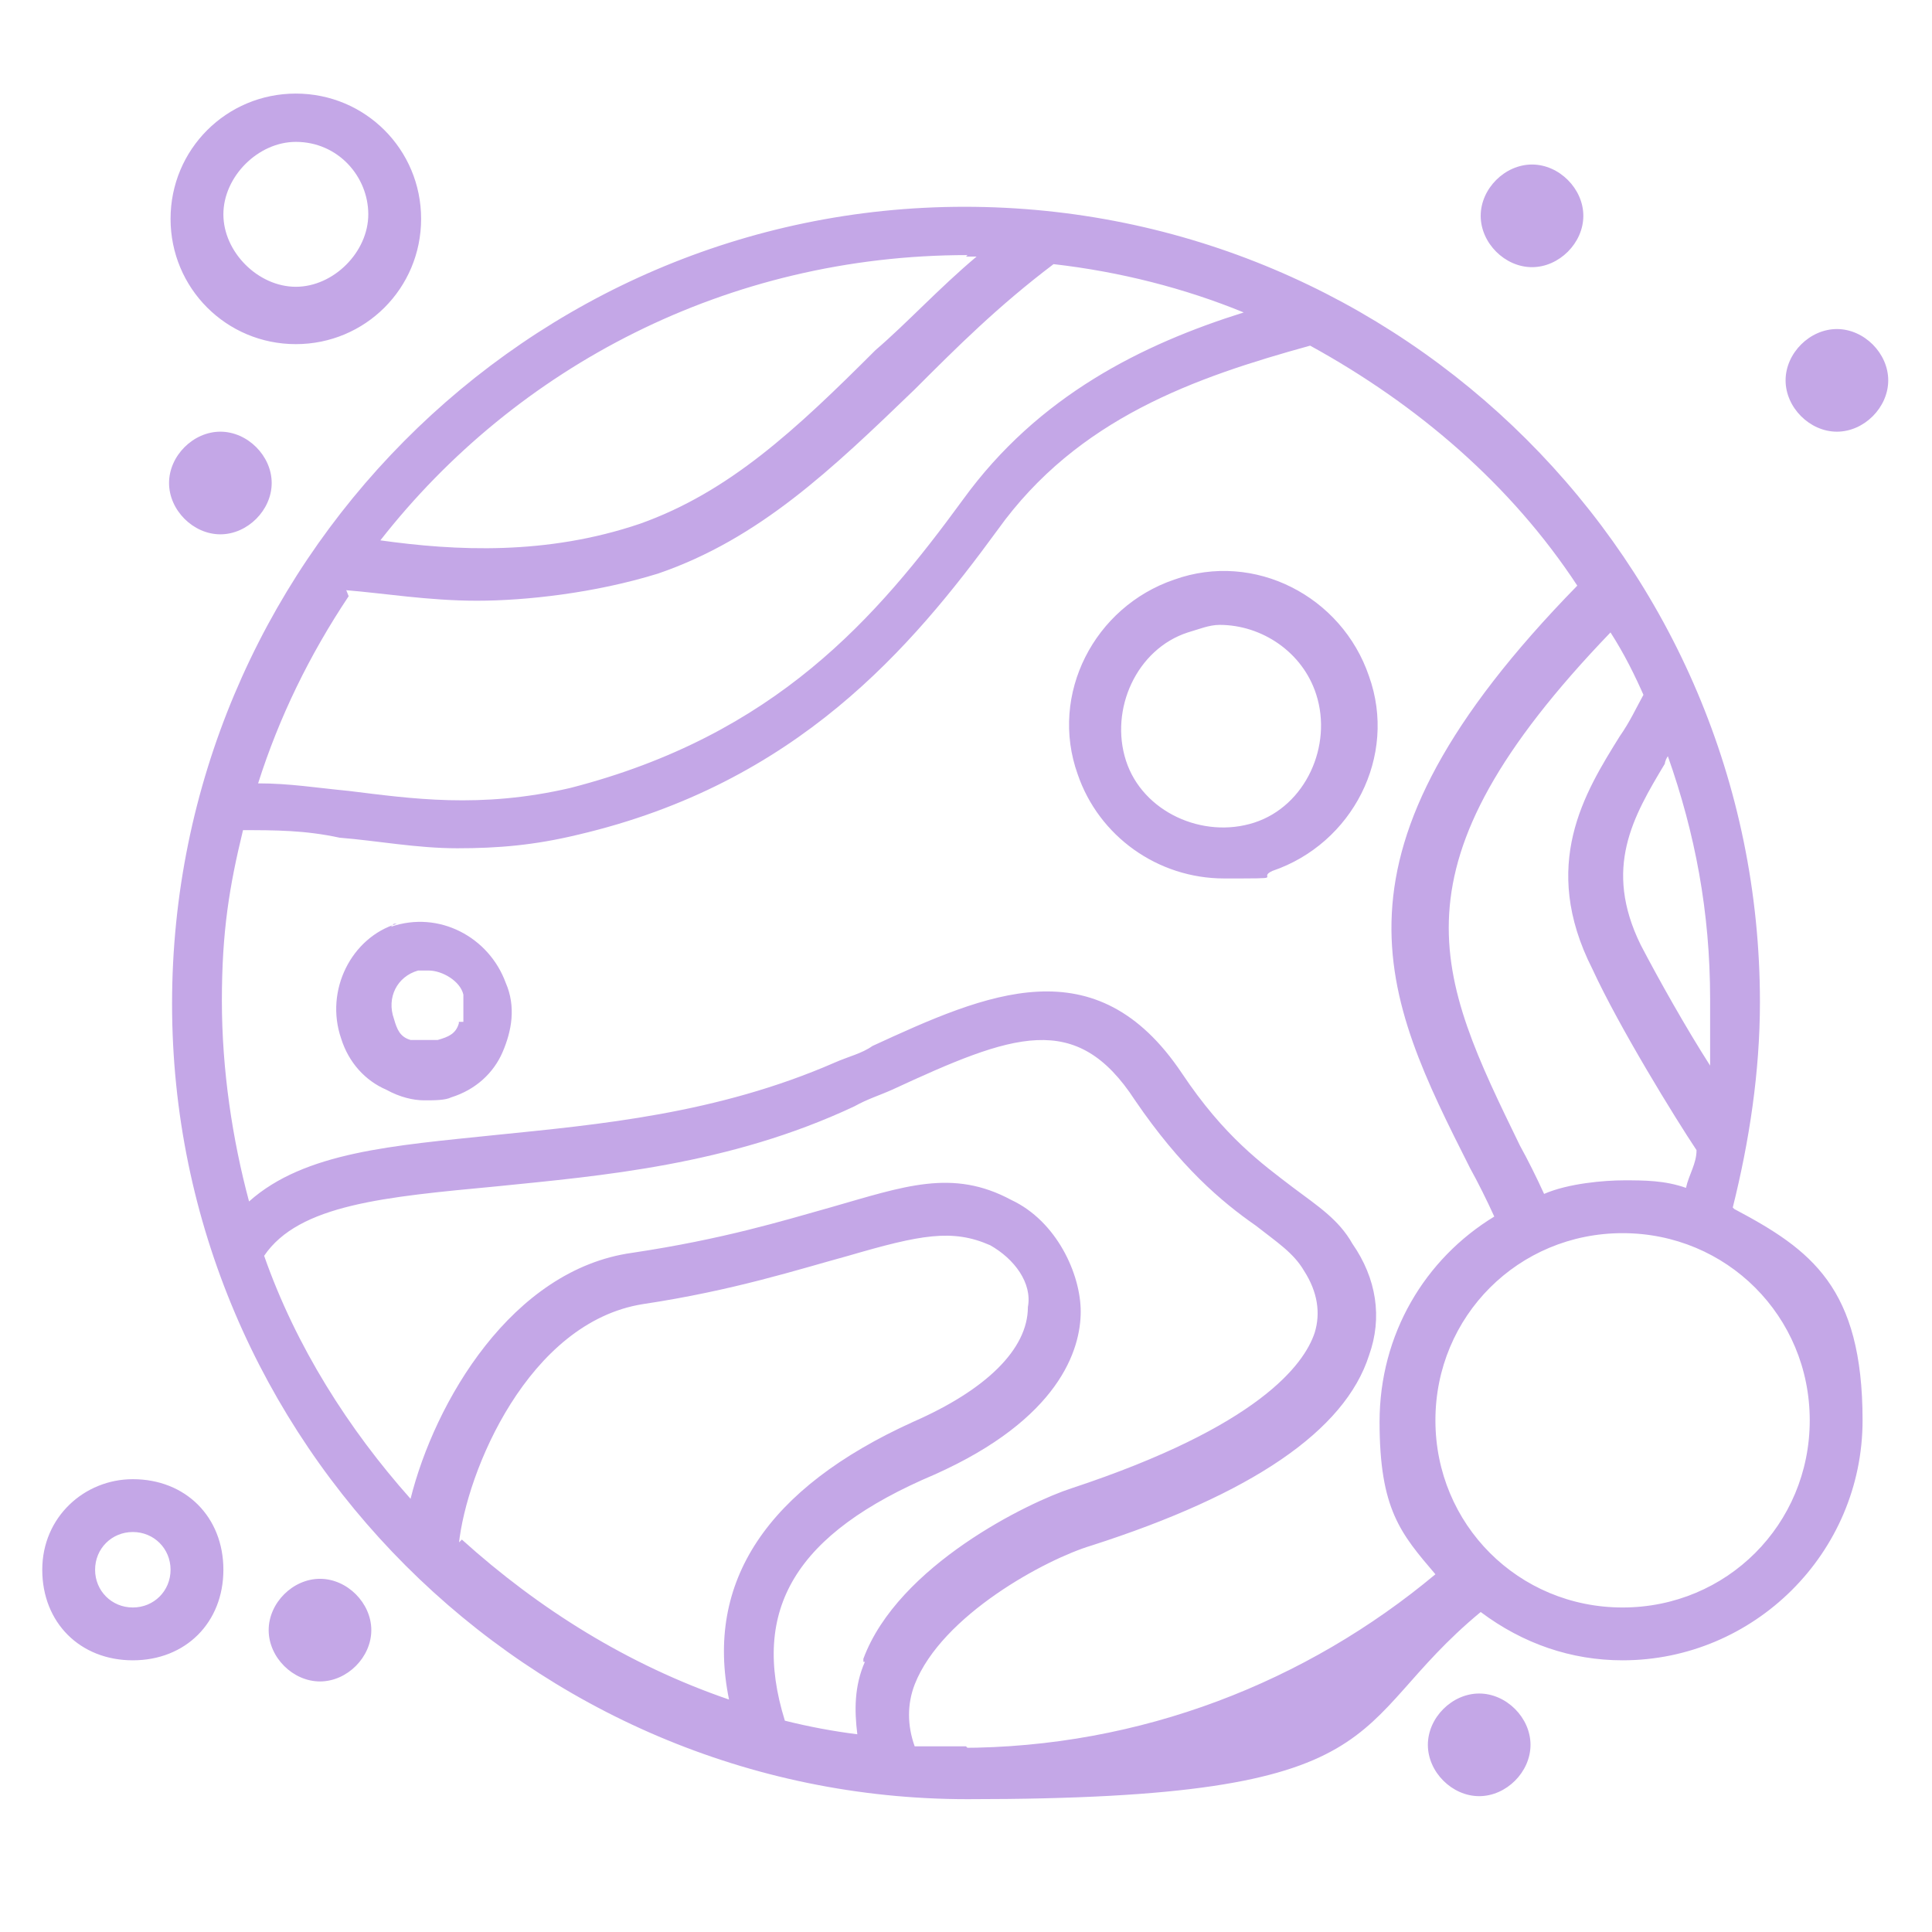 <?xml version="1.0" encoding="UTF-8"?>
<svg xmlns="http://www.w3.org/2000/svg" version="1.1" viewBox="0 0 128 128">
  <defs>
    <style>
      .cls-1 {
        fill: #c4a7e7;
      }
    </style>
  </defs>
  <!-- Generator: Adobe Illustrator 28.6.0, SVG Export Plug-In . SVG Version: 1.2.0 Build 709)  -->
  <g>
    <g id="Layer_1">
      <g id="Layer_1-2" data-name="Layer_1">
        <g id="Layer_1-2">
          <path class="cls-1" d="M8.8,98c-3.2,0-6,2.5-6,6s2.5,6,6,6,6-2.5,6-6-2.5-6-6-6ZM8.8,106.5c-1.4,0-2.5-1.1-2.5-2.5s1.1-2.5,2.5-2.5,2.5,1.1,2.5,2.5-1.1,2.5-2.5,2.5ZM19.6,22.8c4.6,0,8.3-3.7,8.3-8.3s-3.7-8.3-8.3-8.3-8.3,3.7-8.3,8.3,3.7,8.3,8.3,8.3ZM19.6,9.4c2.8,0,4.8,2.3,4.8,4.8s-2.3,4.8-4.8,4.8-4.8-2.3-4.8-4.8,2.3-4.8,4.8-4.8ZM77.8,38.4h0c-5.3,1.8-8.3,7.6-6.4,12.9,1.4,4.1,5.3,6.9,9.7,6.9s2.1,0,3.2-.5c5.3-1.8,8.3-7.6,6.4-12.9-1.8-5.3-7.6-8.3-12.9-6.4ZM83.1,54.5c-3.4,1.1-7.4-.7-8.5-4.1s.7-7.4,4.1-8.5h0c.7-.2,1.4-.5,2.1-.5,2.8,0,5.5,1.8,6.4,4.6,1.1,3.4-.7,7.4-4.1,8.5ZM26.3,61.2c-3,.9-4.8,4.4-3.7,7.6.5,1.6,1.6,2.8,3,3.4.9.5,1.8.7,2.5.7s1.4,0,1.8-.2c1.6-.5,2.8-1.6,3.4-3s.9-3,.2-4.6c-1.1-3-4.4-4.8-7.6-3.7l.2-.2h.2ZM30.4,67.8c-.2.7-.7.9-1.4,1.1h-1.8c-.7-.2-.9-.7-1.1-1.4-.5-1.4.2-2.8,1.6-3.2h.7c.9,0,2.1.7,2.3,1.6v1.8h-.3ZM114.8,80c1.1-4.4,1.8-9,1.8-13.6,0-29.2-23.7-52.7-52.7-52.7S11.4,37.5,11.4,66.5s23.7,52.7,52.7,52.7,24.8-4.8,34-12.4c2.8,2.1,6,3.2,9.4,3.2,8.7,0,15.9-7.1,15.9-15.9s-3.4-11.3-8.5-14h0ZM110.5,50.1c1.8,5.1,2.8,10.3,2.8,16.1s0,3,0,4.4c-1.6-2.5-3.4-5.7-4.6-8-2.5-5.1-.5-8.5,1.6-12,0,0,0-.2.2-.5ZM108.9,46c-.5.9-.9,1.8-1.6,2.8-2.3,3.7-5.3,8.5-1.8,15.4,1.8,3.9,5.5,9.9,6.9,12,0,.9-.5,1.6-.7,2.5-1.4-.5-2.8-.5-4.1-.5s-3.7.2-5.3.9c-.5-1.1-1.1-2.3-1.6-3.2-5.5-11.3-9-18.4,6-34,.9,1.4,1.6,2.8,2.3,4.4v-.2h-.1ZM64,17h.7c-2.5,2.1-4.6,4.4-6.7,6.2-5.3,5.3-9.7,9.4-15.6,11.5-6.2,2.1-12.2,1.8-17.2,1.1,9-11.5,23-18.9,38.9-18.9h0ZM22.9,39.1c2.5.2,5.5.7,8.7.7s7.8-.5,12-1.8c6.7-2.3,11.5-6.9,17-12.2,2.8-2.8,5.5-5.5,9.2-8.3,4.4.5,8.7,1.6,12.6,3.2-6.7,2.1-13.6,5.5-18.6,12.4-5.7,7.8-12.4,15.6-26,19.1-6,1.4-10.6.7-14.7.2-2.1-.2-3.9-.5-6-.5,1.4-4.4,3.4-8.5,6-12.4l-.2-.5h0ZM30.4,102.3c.5-4.8,4.6-14.7,12.2-15.9,6-.9,10.3-2.3,13.6-3.2,4.8-1.4,6.9-1.8,9.4-.7,1.6.9,2.8,2.5,2.5,4.1,0,2.8-2.8,5.5-7.6,7.6-9.7,4.4-13.8,10.6-12.2,18.4-6.7-2.3-12.6-6-17.7-10.6l-.2.2h0ZM57.3,110.1c-.7,1.6-.7,3.2-.5,4.8-1.6-.2-3.2-.5-4.8-.9-2.3-7.4.7-12.4,9.9-16.3,8.3-3.7,9.7-8.3,9.7-10.8s-1.6-6-4.6-7.4c-3.9-2.1-7.1-.9-12,.5-3.2.9-7.1,2.1-13.1,3-8,1.1-13.1,9.9-14.7,16.3-4.1-4.6-7.6-10.1-9.7-16.1,2.3-3.4,8-3.9,15.4-4.6,6.9-.7,15.4-1.4,23.7-5.3.9-.5,1.6-.7,2.5-1.1,8-3.7,12.2-5.3,16.1.7,3,4.4,5.7,6.7,8,8.3,1.4,1.1,2.5,1.8,3.2,3,.9,1.4,1.1,2.8.7,4.1-.7,2.1-3.7,6.2-16.1,10.3-2.8.9-11.5,5.1-13.8,11.3v.2h0ZM64,115.7h-3.4c-.5-1.4-.5-2.8,0-4.1,1.8-4.6,8.7-8.3,11.7-9.2,10.6-3.4,16.8-7.6,18.4-12.6.9-2.5.5-5.1-1.1-7.4-.9-1.6-2.3-2.5-3.9-3.7-2.1-1.6-4.6-3.4-7.4-7.6-5.7-8.5-12.9-5.3-20.5-1.8-.7.5-1.6.7-2.5,1.1-7.8,3.4-15.6,4.1-22.5,4.8-6.7.7-12.6,1.1-16.3,4.4-1.1-4.1-1.8-8.7-1.8-13.3s.5-7.6,1.4-11.3c2.1,0,4.1,0,6.4.5,2.5.2,5.1.7,7.8.7s5.1-.2,8-.9c14.5-3.4,22.1-12.4,27.8-20.2,5.3-7.4,13.1-10.1,20.7-12.2,7.1,3.9,13.3,9.2,17.7,15.9-17.5,17.9-12.9,27.1-7.1,38.6.5.9,1.1,2.1,1.6,3.2-4.6,2.8-7.6,7.8-7.6,13.6s1.4,7.4,3.7,10.1c-8.5,7.1-19.5,11.5-31.5,11.5h.5,0ZM107.5,106.5c-6.9,0-12.4-5.5-12.4-12.4s5.5-12.4,12.4-12.4,12.4,5.5,12.4,12.4-5.5,12.4-12.4,12.4ZM98,112.2c-1.8,0-3.4,1.6-3.4,3.4s1.6,3.4,3.4,3.4,3.4-1.6,3.4-3.4-1.6-3.4-3.4-3.4ZM21.2,104.6c-1.8,0-3.4,1.6-3.4,3.4s1.6,3.4,3.4,3.4,3.4-1.6,3.4-3.4-1.6-3.4-3.4-3.4ZM101.5,17.7c1.8,0,3.4-1.6,3.4-3.4s-1.6-3.4-3.4-3.4-3.4,1.6-3.4,3.4,1.6,3.4,3.4,3.4ZM121.7,21.8c-1.8,0-3.4,1.6-3.4,3.4s1.6,3.4,3.4,3.4,3.4-1.6,3.4-3.4-1.6-3.4-3.4-3.4ZM14.6,35.4c1.8,0,3.4-1.6,3.4-3.4s-1.6-3.4-3.4-3.4-3.4,1.6-3.4,3.4,1.6,3.4,3.4,3.4Z"/>
        </g>
      </g>
    </g>
  </g>
</svg>
